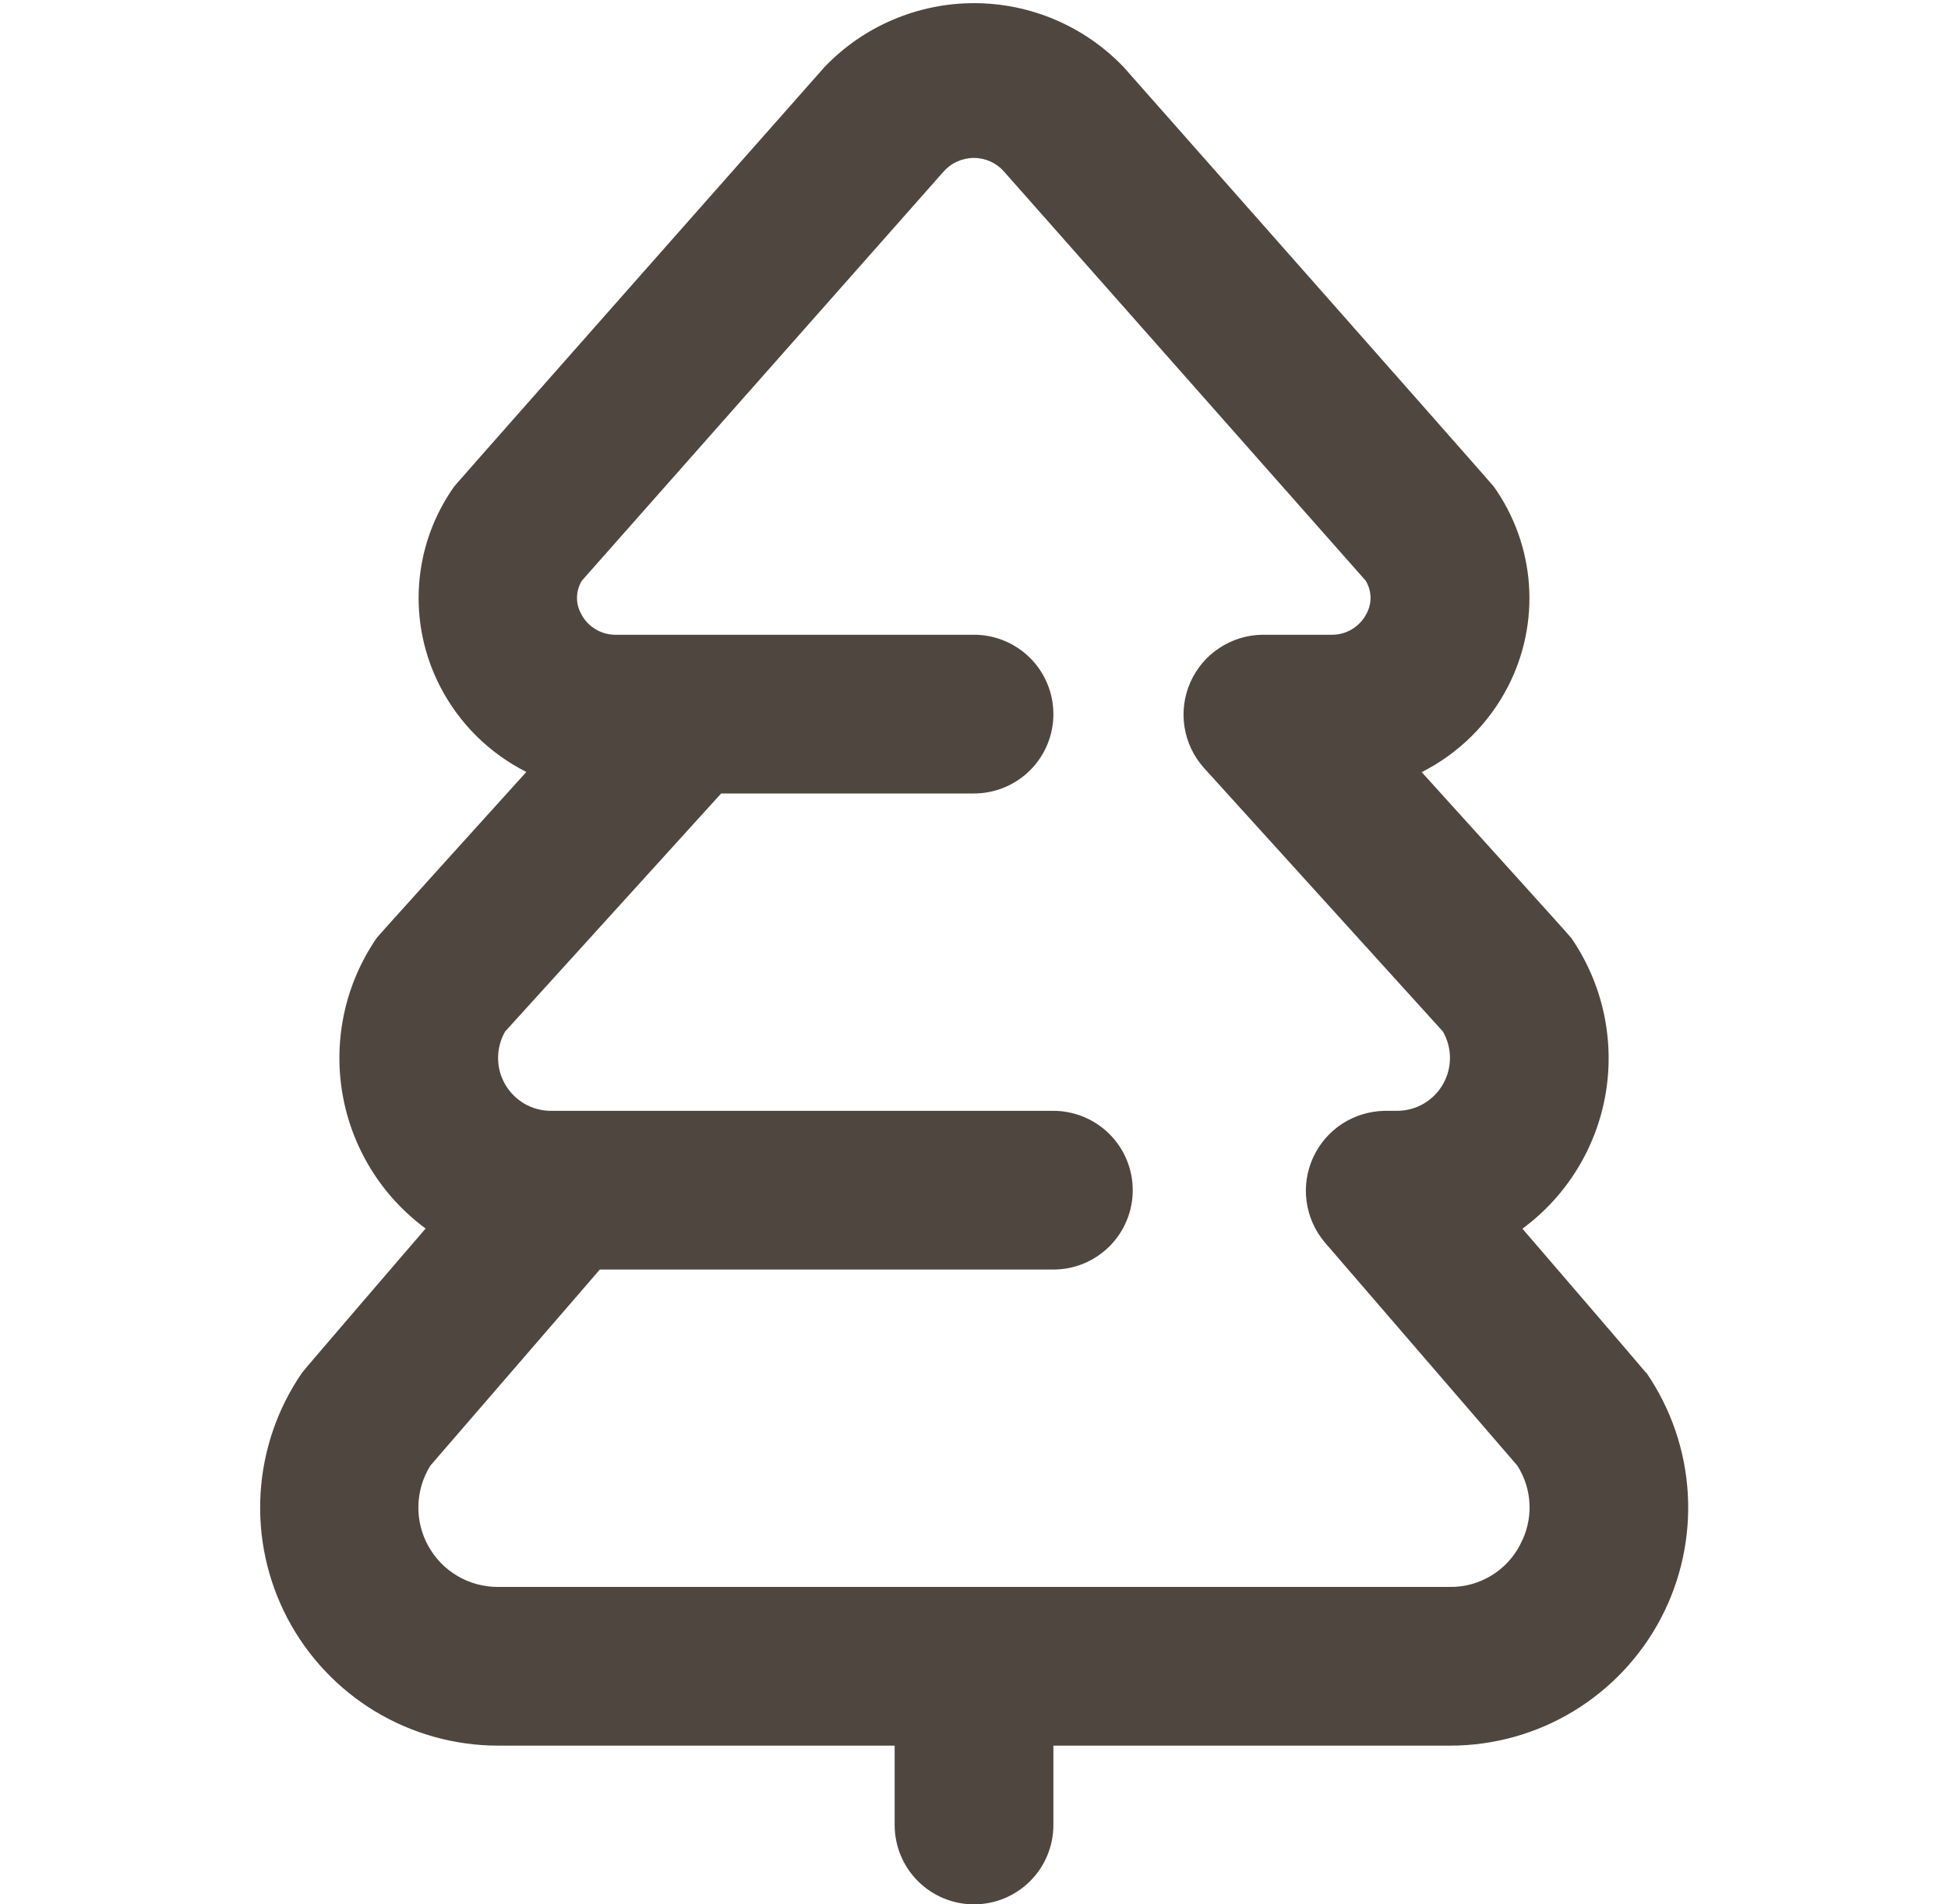 <svg width="45" height="44" viewBox="0 0 45 44" fill="none" xmlns="http://www.w3.org/2000/svg">
<path d="M38.023 31.716C37.985 31.661 35.169 28.389 35.169 28.389C36.192 27.635 36.882 26.513 37.093 25.26C37.303 24.006 37.018 22.72 36.298 21.673C36.252 21.607 32.842 17.84 32.842 17.84C33.695 17.41 34.391 16.721 34.83 15.873C35.207 15.146 35.377 14.329 35.32 13.512C35.263 12.695 34.981 11.909 34.507 11.242C34.468 11.183 25.958 1.551 25.958 1.551C25.512 1.084 24.975 0.712 24.381 0.458C23.787 0.204 23.148 0.073 22.501 0.073C21.855 0.073 21.216 0.204 20.622 0.458C20.027 0.712 19.491 1.084 19.045 1.551C19.045 1.551 10.532 11.183 10.494 11.238C10.019 11.906 9.738 12.691 9.681 13.508C9.624 14.325 9.794 15.142 10.171 15.869C10.61 16.718 11.306 17.406 12.159 17.836C12.159 17.836 8.75 21.604 8.703 21.67C7.982 22.717 7.698 24.003 7.908 25.256C8.119 26.509 8.809 27.631 9.832 28.385C9.832 28.385 7.016 31.658 6.978 31.716C6.41 32.542 6.079 33.506 6.019 34.506C5.959 35.505 6.174 36.502 6.639 37.389C7.105 38.276 7.804 39.019 8.66 39.538C9.517 40.056 10.499 40.331 11.5 40.333H20.667V42.166C20.667 42.653 20.86 43.119 21.204 43.463C21.548 43.807 22.014 44 22.5 44C22.987 44 23.453 43.807 23.797 43.463C24.141 43.119 24.334 42.653 24.334 42.166V40.333H33.5C34.502 40.333 35.486 40.059 36.343 39.541C37.201 39.022 37.901 38.279 38.367 37.392C38.833 36.505 39.048 35.508 38.989 34.508C38.93 33.507 38.598 32.542 38.031 31.716H38.023ZM35.117 35.689C34.964 35.986 34.732 36.234 34.447 36.406C34.161 36.579 33.834 36.669 33.5 36.666H11.5C11.173 36.667 10.852 36.58 10.569 36.414C10.287 36.248 10.055 36.01 9.896 35.724C9.736 35.438 9.657 35.114 9.665 34.787C9.673 34.46 9.769 34.141 9.942 33.863L13.856 29.333H24.334C24.82 29.333 25.286 29.14 25.63 28.796C25.974 28.452 26.167 27.986 26.167 27.5C26.167 27.014 25.974 26.547 25.63 26.203C25.286 25.86 24.82 25.666 24.334 25.666H12.729C12.514 25.666 12.303 25.61 12.117 25.503C11.932 25.395 11.777 25.241 11.67 25.055C11.562 24.87 11.506 24.659 11.506 24.444C11.506 24.23 11.562 24.019 11.669 23.833L16.659 18.333H22.5C22.987 18.333 23.453 18.14 23.797 17.796C24.141 17.452 24.334 16.986 24.334 16.5C24.334 16.014 24.141 15.547 23.797 15.203C23.453 14.86 22.987 14.666 22.5 14.666H14.25C14.081 14.672 13.913 14.63 13.767 14.544C13.62 14.459 13.501 14.333 13.424 14.182C13.359 14.064 13.326 13.931 13.329 13.797C13.333 13.662 13.371 13.531 13.442 13.416L21.787 3.976C21.875 3.874 21.983 3.791 22.106 3.735C22.228 3.679 22.361 3.649 22.496 3.649C22.631 3.649 22.764 3.679 22.886 3.735C23.008 3.791 23.117 3.874 23.204 3.976L31.546 13.414C31.617 13.529 31.656 13.66 31.66 13.795C31.663 13.929 31.631 14.062 31.566 14.181C31.49 14.33 31.372 14.455 31.228 14.541C31.084 14.627 30.918 14.67 30.75 14.666H29.159C28.806 14.671 28.462 14.777 28.168 14.972C27.873 15.166 27.641 15.441 27.498 15.764C27.355 16.087 27.308 16.444 27.362 16.793C27.416 17.141 27.569 17.467 27.802 17.732L33.332 23.833C33.439 24.019 33.495 24.23 33.495 24.444C33.495 24.659 33.438 24.87 33.331 25.055C33.224 25.241 33.069 25.395 32.883 25.503C32.697 25.61 32.487 25.666 32.272 25.666H31.984C31.636 25.672 31.295 25.776 31.003 25.966C30.711 26.157 30.479 26.427 30.334 26.744C30.189 27.061 30.136 27.413 30.183 27.758C30.229 28.104 30.373 28.429 30.596 28.697L35.051 33.863C35.224 34.133 35.322 34.445 35.333 34.765C35.345 35.086 35.27 35.404 35.117 35.686V35.689Z" fill="#4F473F"/>
</svg>
